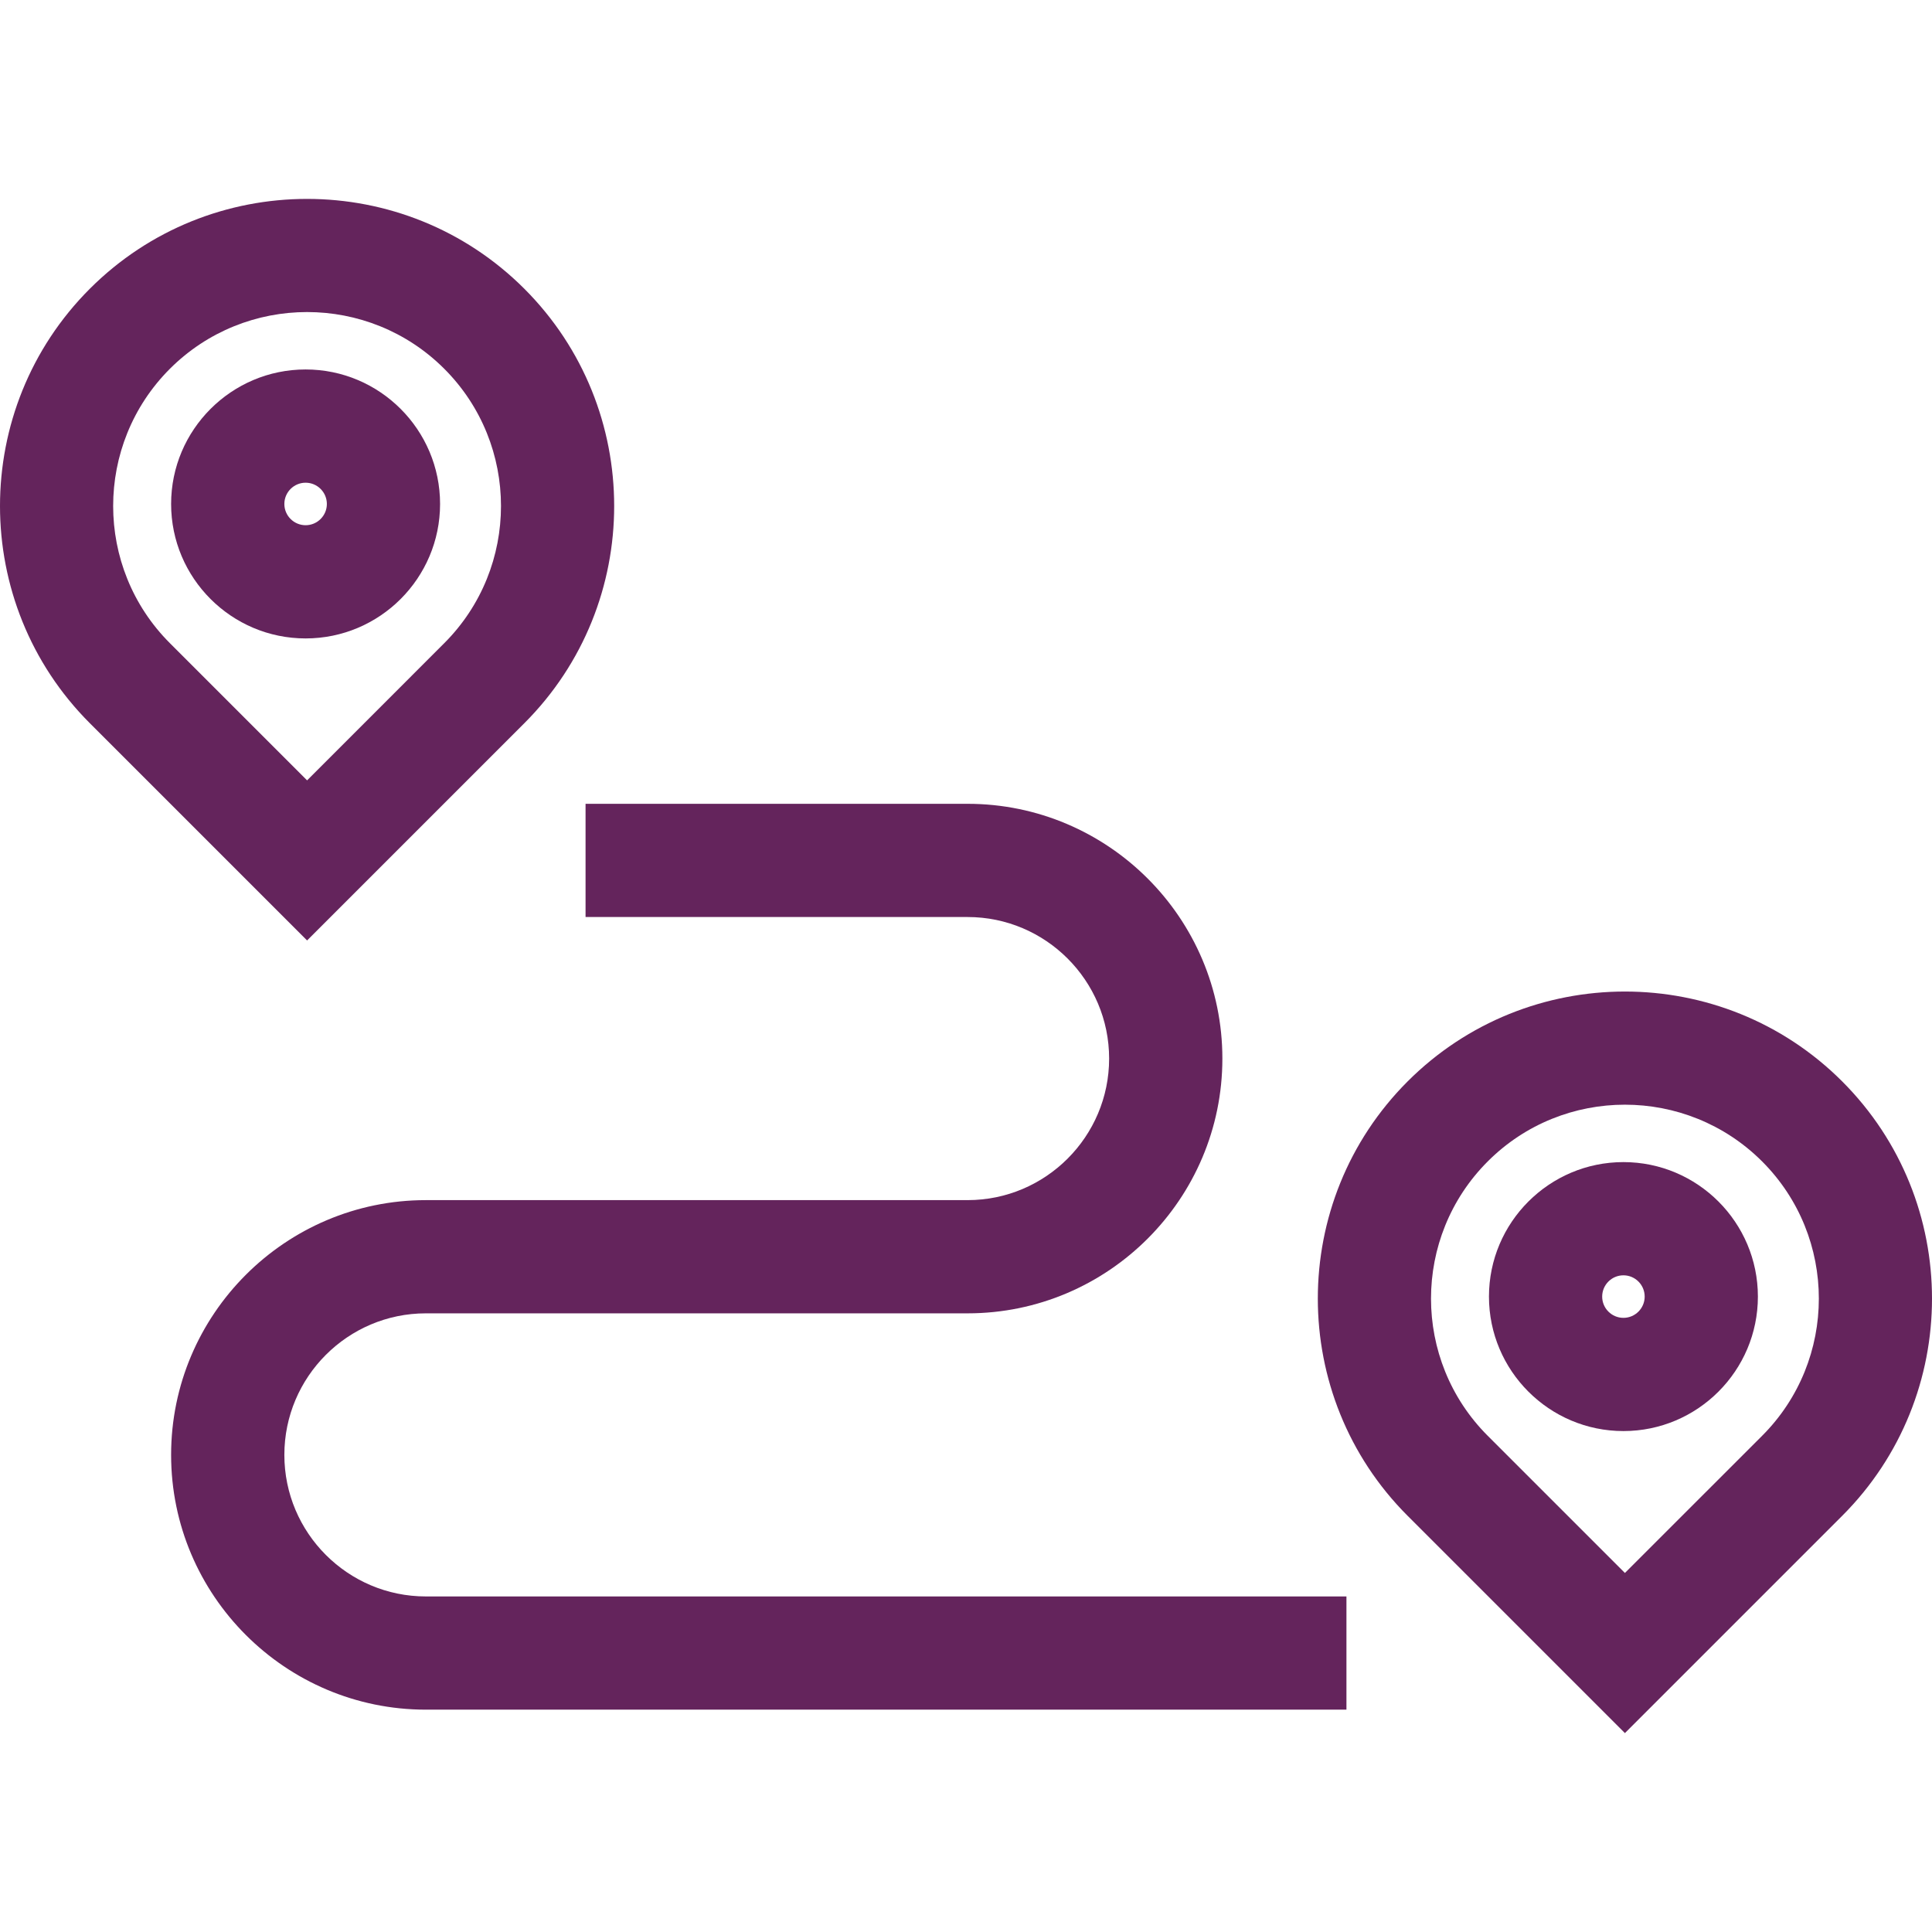 <svg width="60" height="60" viewBox="0 0 60 60" fill="none" xmlns="http://www.w3.org/2000/svg">
<g clip-path="url(#clip0)">
<path d="M13.226 49.579C10.803 49.579 8.831 47.607 8.831 45.183C8.831 42.759 10.803 40.787 13.226 40.787H30.049C34.412 40.787 37.962 37.238 37.962 32.875C37.962 28.512 34.412 24.963 30.049 24.963H18.185V28.479H30.049C32.473 28.479 34.445 30.451 34.445 32.875C34.445 35.299 32.473 37.271 30.049 37.271H13.226C8.864 37.271 5.314 40.82 5.314 45.183C5.314 49.546 8.864 53.095 13.226 53.095H41.815V49.579H13.226Z" fill="#64245C"/>
<path d="M16.283 8.967C12.563 5.247 6.51 5.247 2.79 8.967C-0.93 12.687 -0.93 18.74 2.79 22.46L9.537 29.207L16.284 22.46C20.004 18.74 20.004 12.687 16.283 8.967ZM13.797 19.974L9.537 24.235L5.276 19.974C2.927 17.625 2.927 13.803 5.276 11.453C6.451 10.279 7.994 9.691 9.537 9.691C11.08 9.691 12.623 10.279 13.797 11.453C16.146 13.803 16.146 17.625 13.797 19.974Z" fill="#64245C"/>
<path d="M9.491 11.474C7.188 11.474 5.314 13.348 5.314 15.651C5.314 17.954 7.188 19.827 9.491 19.827C11.794 19.827 13.667 17.954 13.667 15.651C13.667 13.348 11.794 11.474 9.491 11.474ZM9.491 16.311C9.127 16.311 8.831 16.015 8.831 15.651C8.831 15.287 9.127 14.991 9.491 14.991C9.855 14.991 10.151 15.287 10.151 15.651C10.151 16.015 9.855 16.311 9.491 16.311Z" fill="#64245C"/>
<path d="M57.21 33.583C53.49 29.863 47.437 29.863 43.716 33.583C39.996 37.303 39.996 43.356 43.716 47.076L50.463 53.823L57.21 47.076C60.93 43.356 60.93 37.303 57.21 33.583ZM54.724 44.59L50.463 48.85L46.203 44.59C43.854 42.241 43.854 38.418 46.203 36.069C47.377 34.894 48.92 34.307 50.463 34.307C52.006 34.307 53.549 34.895 54.724 36.069C57.073 38.418 57.073 42.241 54.724 44.59Z" fill="#64245C"/>
<path d="M50.417 36.09C48.114 36.09 46.241 37.964 46.241 40.267C46.241 42.569 48.114 44.443 50.417 44.443C52.72 44.443 54.593 42.569 54.593 40.267C54.593 37.964 52.72 36.09 50.417 36.09ZM50.417 40.927C50.053 40.927 49.757 40.631 49.757 40.267C49.757 39.902 50.053 39.606 50.417 39.606C50.781 39.606 51.077 39.902 51.077 40.267C51.077 40.631 50.781 40.927 50.417 40.927Z" fill="#64245C"/>
</g>
<defs>
<clipPath id="clip0">
<rect width="60" height="60" fill="white"/>
</clipPath>
</defs>
</svg>
